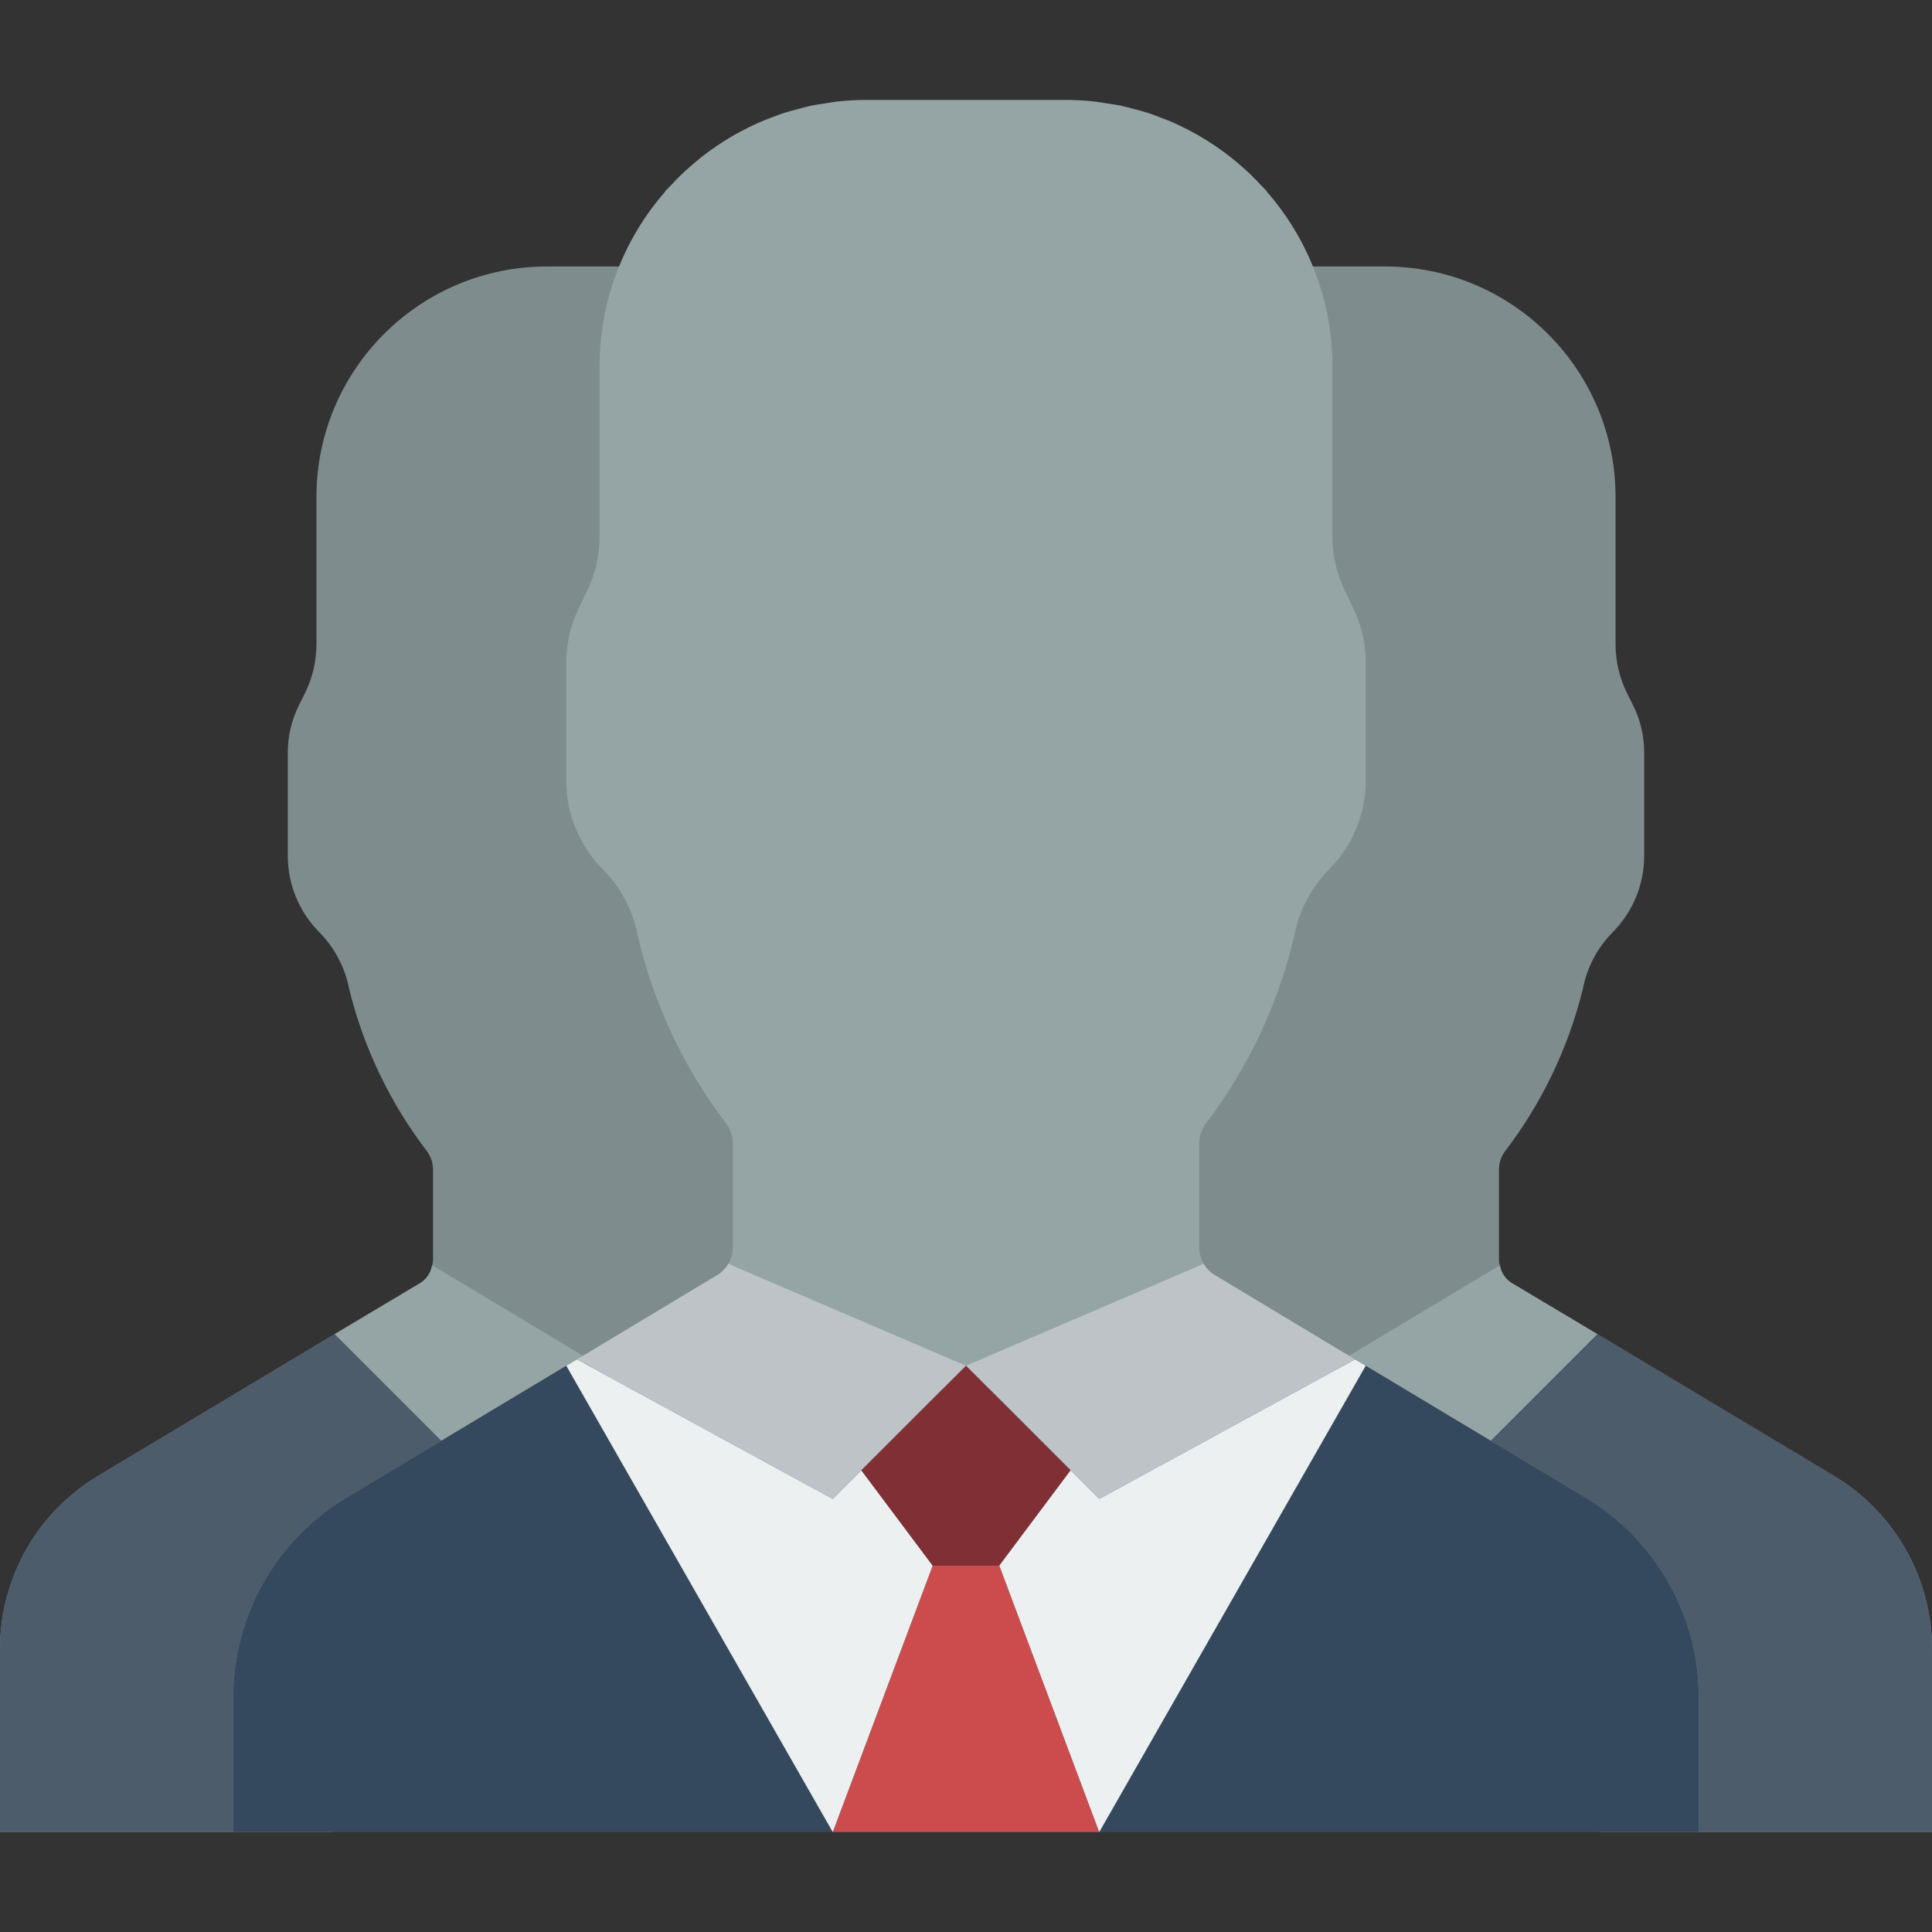 <!-- icon666.com - MILLIONS OF FREE VECTOR ICONS --><svg version="1.1" id="Capa_1" xmlns="http://www.w3.org/2000/svg" xmlns:xlink="http://www.w3.org/1999/xlink" x="0px" y="0px" viewBox="0 0 512 512" style="enable-background:new 0 0 512 512;" xml:space="preserve"><rect x="0" y="0" width="512" height="512" fill="#333333" stroke="none"/><g><path style="" d="M219.012,297.843c-11.346-14.839-19.383-31.936-23.57-50.141 c-1.284-6.547-4.479-12.568-9.181-17.302c-6.215-6.235-9.707-14.678-9.71-23.481v-31.338c0.005-5.151,1.214-10.23,3.531-14.83 l1.766-3.708c2.317-4.601,3.526-9.679,3.531-14.83V97.103c-0.013-9.055,1.757-18.023,5.208-26.394l-0.088-0.088h-45.55 c-33.733,0.011-61.076,27.354-61.087,61.087v39.106c-0.018,4.439-1.044,8.816-3.001,12.8l-1.589,3.178 c-1.998,3.97-3.026,8.356-3.001,12.8v27.189c-0.005,7.612,3.012,14.914,8.386,20.303c4.03,4.092,6.762,9.281,7.857,14.919 c3.857,15.739,10.952,30.5,20.833,43.343c0.9,1.331,1.391,2.896,1.412,4.502v23.834c0.005,0.599-0.084,1.195-0.265,1.766 c-0.364,2.029-1.631,3.783-3.443,4.767l-22.334,13.33L25.953,391.15C9.857,400.805,0.005,418.196,0,436.966v48.552h88.276v-35.663 c0.008-21.701,11.401-41.807,30.014-52.966l25.159-15.095l33.103-19.862l2.825-1.677l1.589-0.971l35.399-21.275 c2.712-1.559,4.367-4.464,4.326-7.592v-27.454C220.675,301.124,220.089,299.334,219.012,297.843z" fill="#7F8C8D"></path><path style="fill: rgb(76, 92, 107);" d="M116.966,381.793l-25.159,15.095c-18.613,11.159-30.006,31.264-30.014,52.966v35.663H0v-48.552 c0.005-18.77,9.857-36.161,25.953-45.815l62.764-37.606L116.966,381.793z" fill="#2C3E50"></path><path style="" d="M154.483,359.283l-1.589,0.971l-2.825,1.677l-33.103,19.862l-28.248-28.248l22.334-13.33 c1.812-0.984,3.078-2.738,3.443-4.767h0.265L154.483,359.283z" fill="#95A5A5"></path><path style="" d="M292.988,297.843c11.346-14.839,19.383-31.936,23.57-50.141c1.284-6.547,4.479-12.568,9.181-17.302 c6.215-6.235,9.707-14.678,9.71-23.481v-31.338c-0.005-5.151-1.214-10.23-3.531-14.83l-1.766-3.708 c-2.317-4.601-3.526-9.679-3.531-14.83V97.103c0.013-9.055-1.757-18.023-5.208-26.394l0.088-0.088h45.55 c33.733,0.011,61.076,27.354,61.087,61.087v39.106c0.018,4.439,1.044,8.816,3.001,12.8l1.589,3.178 c1.998,3.97,3.026,8.356,3.001,12.8v27.189c0.005,7.612-3.012,14.914-8.386,20.303c-4.03,4.092-6.762,9.281-7.857,14.919 c-3.857,15.739-10.952,30.5-20.833,43.343c-0.9,1.331-1.391,2.896-1.412,4.502v23.834c-0.005,0.599,0.084,1.195,0.265,1.766 c0.364,2.029,1.631,3.783,3.443,4.767l22.334,13.33l62.764,37.606c16.097,9.654,25.948,27.045,25.953,45.815v48.552h-88.276 v-35.663c-0.008-21.701-11.401-41.807-30.014-52.966l-25.159-15.095l-33.103-19.862l-2.825-1.677l-1.589-0.971l-35.399-21.275 c-2.712-1.559-4.367-4.464-4.326-7.592v-27.454C291.325,301.124,291.911,299.334,292.988,297.843z" fill="#7F8C8D"></path><path style="fill: rgb(76, 92, 107);" d="M395.034,381.793l25.159,15.095c18.613,11.159,30.006,31.264,30.014,52.966v35.663H512v-48.552 c-0.005-18.77-9.857-36.161-25.953-45.815l-62.764-37.606L395.034,381.793z" fill="#2C3E50"></path><path style="" d="M357.517,359.283l1.589,0.971l2.825,1.677l33.103,19.862l28.248-28.248l-22.334-13.33 c-1.812-0.984-3.078-2.738-3.443-4.767h-0.265L357.517,359.283z" fill="#95A5A5"></path><path style="" d="M152.894,360.254l-2.825,1.677l-58.262,34.957c-18.613,11.159-30.006,31.264-30.014,52.966v35.663 h388.414v-35.663c-0.008-21.701-11.401-41.807-30.014-52.966l-58.262-34.957l-2.825-1.677H152.894z" fill="#35495E"></path><path style="" d="M358.4,160.75l-1.766-3.708c-2.317-4.601-3.526-9.679-3.531-14.83V97.103 c0.01-17.039-6.17-33.501-17.39-46.324V50.67c-0.494-0.565-1.056-1.066-1.567-1.615c-0.884-0.95-1.774-1.891-2.709-2.791 c-0.758-0.73-1.543-1.425-2.332-2.12c-0.996-0.878-2.006-1.734-3.052-2.555c-0.827-0.65-1.668-1.274-2.524-1.887 c-1.072-0.768-2.165-1.504-3.28-2.21c-0.906-0.575-1.817-1.136-2.75-1.671c-1.131-0.648-2.287-1.248-3.457-1.834 c-0.975-0.489-1.947-0.975-2.947-1.419c-1.207-0.536-2.442-1.008-3.684-1.477c-1.012-0.382-2.015-0.778-3.048-1.115 c-1.32-0.429-2.672-0.776-4.024-1.129c-1.003-0.261-1.99-0.556-3.01-0.774c-1.544-0.33-3.122-0.553-4.701-0.781 c-0.869-0.125-1.718-0.303-2.597-0.396c-2.507-0.271-5.026-0.409-7.547-0.414h-52.966c-2.521,0.005-5.041,0.143-7.548,0.414 c-0.879,0.093-1.728,0.271-2.597,0.396c-1.579,0.228-3.158,0.451-4.701,0.781c-1.02,0.218-2.007,0.512-3.01,0.774 c-1.352,0.353-2.705,0.7-4.024,1.129c-1.034,0.337-2.036,0.733-3.048,1.115c-1.241,0.469-2.477,0.942-3.684,1.477 c-1,0.444-1.972,0.931-2.947,1.419c-1.17,0.586-2.326,1.186-3.457,1.834c-0.933,0.535-1.845,1.095-2.751,1.671 c-1.116,0.708-2.209,1.445-3.28,2.21c-0.856,0.613-1.697,1.238-2.524,1.887c-1.045,0.821-2.055,1.677-3.052,2.555 c-0.789,0.695-1.574,1.39-2.332,2.12c-0.935,0.9-1.824,1.841-2.709,2.791c-0.512,0.549-1.073,1.05-1.567,1.615v0.109 c-11.22,12.823-17.4,29.285-17.39,46.324v45.109c-0.005,5.151-1.214,10.23-3.531,14.83l-1.766,3.708 c-2.317,4.601-3.526,9.679-3.531,14.83v31.338c0.003,8.803,3.495,17.247,9.71,23.481c4.702,4.734,7.896,10.755,9.181,17.302 c4.187,18.205,12.223,35.302,23.57,50.141c1.076,1.492,1.662,3.281,1.677,5.12v27.454c0.029,1.549-0.368,3.075-1.148,4.414 l1.148,9.445L256,370.759l61.793-26.483l1.148-9.445c-0.78-1.338-1.177-2.865-1.148-4.414v-27.454 c0.015-1.839,0.601-3.628,1.677-5.12c11.346-14.839,19.383-31.936,23.57-50.141c1.284-6.547,4.479-12.568,9.181-17.302 c6.215-6.235,9.707-14.678,9.71-23.481v-31.338C361.926,170.43,360.717,165.351,358.4,160.75z" fill="#95A5A5"></path><g><path style="" d="M256,361.931l-35.31,35.31l-67.796-36.988l36.988-22.246c1.327-0.753,2.425-1.851,3.178-3.178 l1.148,0.618L256,361.931z" fill="#BDC3C7"></path><path style="" d="M359.106,360.254l-67.796,36.988L256,361.931l61.793-26.483l1.148-0.618 c0.753,1.327,1.851,2.425,3.178,3.178L359.106,360.254z" fill="#BDC3C7"></path></g><polygon style="" points="291.31,485.517 220.69,485.517 247.172,414.897 264.828,414.897 " fill="#CC4B4C"></polygon><polygon style="" points="247.172,414.897 220.69,485.517 150.069,361.931 152.894,360.254 220.69,397.241 228.281,389.65 " fill="#ECF0F1"></polygon><polygon style="" points="283.719,389.65 264.828,414.897 247.172,414.897 228.281,389.65 256,361.931 " fill="#802F34"></polygon><polygon style="" points="361.931,361.931 291.31,485.517 264.828,414.897 283.719,389.65 291.31,397.241 359.106,360.254 " fill="#ECF0F1"></polygon></g></svg>